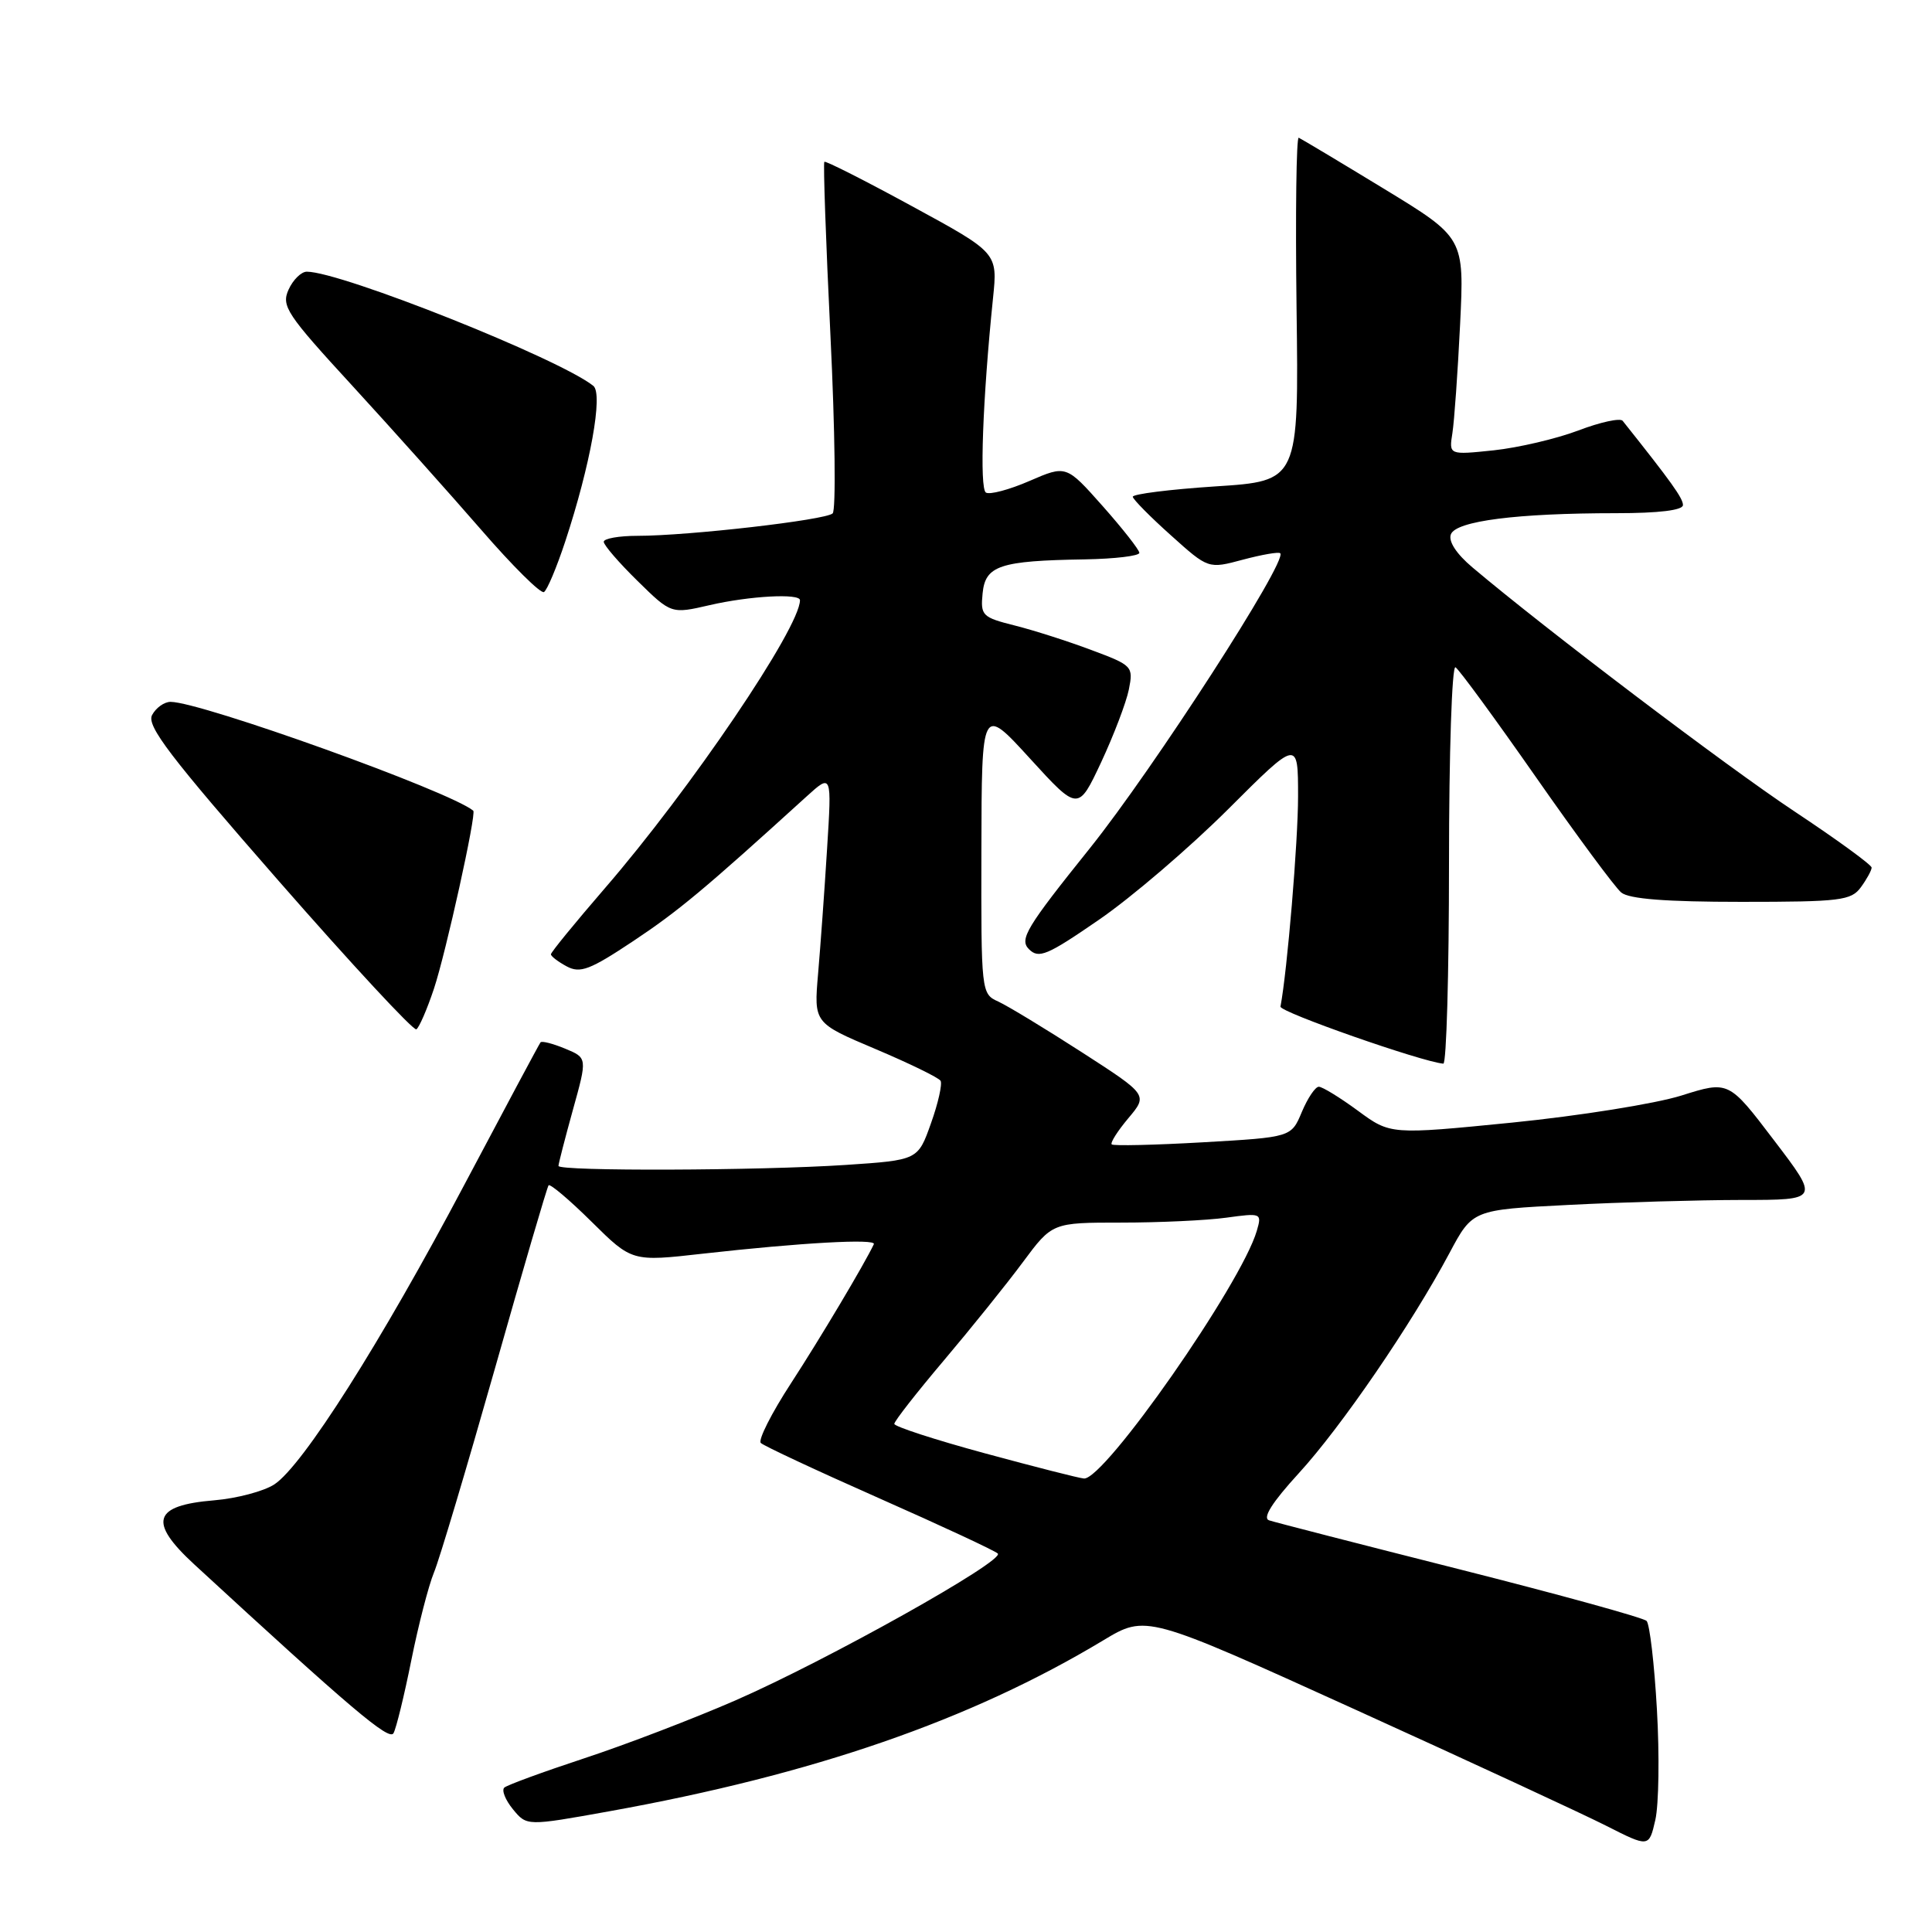 <?xml version="1.0" encoding="UTF-8" standalone="no"?>
<!DOCTYPE svg PUBLIC "-//W3C//DTD SVG 1.1//EN" "http://www.w3.org/Graphics/SVG/1.1/DTD/svg11.dtd" >
<svg xmlns="http://www.w3.org/2000/svg" xmlns:xlink="http://www.w3.org/1999/xlink" version="1.1" viewBox="0 0 256 256">
 <g >
 <path fill="currentColor"
d=" M 219.55 226.52 C 219.21 220.48 218.59 215.19 218.18 214.78 C 217.76 214.36 206.63 211.29 193.46 207.96 C 180.28 204.63 168.89 201.70 168.15 201.45 C 167.26 201.14 168.56 199.08 172.07 195.24 C 177.70 189.11 187.04 175.46 192.06 166.04 C 195.12 160.30 195.12 160.30 207.81 159.66 C 214.79 159.30 225.13 159.01 230.79 159.00 C 241.09 159.00 241.09 159.00 235.07 151.10 C 229.06 143.19 229.06 143.19 222.78 145.17 C 219.33 146.25 209.24 147.86 200.37 148.75 C 184.24 150.35 184.24 150.35 179.92 147.17 C 177.55 145.43 175.22 144.00 174.75 144.00 C 174.28 144.00 173.27 145.51 172.50 147.34 C 171.10 150.69 171.10 150.69 159.40 151.36 C 152.96 151.73 147.52 151.85 147.31 151.64 C 147.09 151.43 148.09 149.86 149.51 148.17 C 152.11 145.08 152.11 145.08 143.32 139.41 C 138.49 136.30 133.52 133.28 132.27 132.71 C 130.02 131.69 130.00 131.48 130.04 112.59 C 130.08 93.50 130.08 93.50 136.47 100.50 C 142.86 107.50 142.86 107.50 145.91 101.00 C 147.58 97.42 149.23 93.09 149.58 91.36 C 150.19 88.30 150.06 88.16 144.61 86.13 C 141.53 84.97 136.96 83.51 134.45 82.88 C 130.15 81.80 129.91 81.56 130.20 78.62 C 130.56 74.94 132.47 74.30 143.75 74.12 C 147.74 74.05 150.99 73.66 150.97 73.25 C 150.95 72.84 148.76 70.05 146.11 67.06 C 141.28 61.62 141.28 61.62 136.41 63.73 C 133.74 64.89 131.14 65.58 130.64 65.27 C 129.77 64.74 130.21 52.85 131.58 39.50 C 132.20 33.50 132.20 33.50 120.86 27.33 C 114.62 23.93 109.39 21.28 109.23 21.44 C 109.07 21.60 109.43 31.97 110.04 44.49 C 110.65 57.01 110.78 67.60 110.33 68.03 C 109.39 68.91 91.22 71.00 84.46 71.00 C 82.01 71.00 80.00 71.36 80.00 71.79 C 80.00 72.23 82.01 74.56 84.47 76.97 C 88.94 81.36 88.94 81.36 94.05 80.18 C 99.33 78.96 106.00 78.60 106.00 79.53 C 106.00 83.17 91.45 104.64 80.12 117.73 C 76.21 122.26 73.00 126.18 73.00 126.45 C 73.00 126.71 73.94 127.43 75.09 128.05 C 76.88 129.01 78.18 128.51 83.92 124.69 C 89.89 120.72 93.31 117.87 106.86 105.55 C 110.22 102.50 110.22 102.50 109.59 112.50 C 109.25 118.00 108.71 125.44 108.40 129.03 C 107.84 135.55 107.84 135.55 116.00 139.00 C 120.49 140.90 124.37 142.79 124.63 143.21 C 124.88 143.62 124.32 146.16 123.36 148.84 C 121.63 153.72 121.63 153.72 112.06 154.36 C 100.58 155.12 74.00 155.21 74.00 154.49 C 74.00 154.21 74.86 150.87 75.91 147.07 C 77.83 140.17 77.83 140.17 74.88 138.95 C 73.26 138.28 71.80 137.90 71.62 138.12 C 71.45 138.33 66.91 146.82 61.52 157.00 C 50.46 177.91 40.11 194.23 36.35 196.69 C 34.96 197.60 31.37 198.55 28.38 198.80 C 20.28 199.47 19.61 201.64 25.74 207.29 C 46.53 226.44 51.56 230.70 52.14 229.66 C 52.50 229.02 53.56 224.68 54.50 220.00 C 55.44 215.32 56.79 210.09 57.50 208.37 C 58.22 206.65 61.84 194.50 65.57 181.37 C 69.29 168.24 72.49 157.30 72.69 157.06 C 72.89 156.82 75.46 158.99 78.40 161.90 C 83.74 167.18 83.74 167.18 93.12 166.12 C 106.12 164.66 116.15 164.10 115.79 164.86 C 114.55 167.48 108.70 177.31 104.81 183.29 C 102.23 187.25 100.43 190.81 100.81 191.20 C 101.19 191.58 108.25 194.88 116.50 198.53 C 124.75 202.18 131.82 205.47 132.21 205.85 C 133.20 206.79 109.61 220.00 97.43 225.32 C 91.90 227.73 82.90 231.18 77.43 232.98 C 71.97 234.78 67.19 236.53 66.82 236.87 C 66.45 237.22 66.96 238.51 67.97 239.74 C 69.80 241.97 69.80 241.97 80.70 240.01 C 107.81 235.13 128.61 227.93 146.18 217.36 C 151.86 213.94 151.86 213.94 179.50 226.49 C 194.70 233.39 209.70 240.34 212.82 241.92 C 218.50 244.80 218.50 244.80 219.34 241.15 C 219.80 239.14 219.90 232.56 219.55 226.52 Z  M 192.00 114.44 C 192.00 99.80 192.39 88.12 192.86 88.42 C 193.34 88.71 198.14 95.27 203.53 102.99 C 208.92 110.71 214.00 117.58 214.82 118.26 C 215.85 119.12 220.75 119.50 230.74 119.50 C 243.86 119.50 245.29 119.33 246.58 117.56 C 247.36 116.49 248.00 115.32 248.00 114.96 C 248.00 114.60 243.39 111.24 237.75 107.50 C 228.74 101.52 204.79 83.37 195.09 75.17 C 192.97 73.38 191.89 71.72 192.25 70.80 C 192.93 69.03 201.00 68.00 214.15 68.00 C 219.83 68.00 223.00 67.61 223.00 66.92 C 223.00 66.01 221.46 63.86 215.01 55.76 C 214.69 55.36 212.05 55.93 209.14 57.04 C 206.24 58.14 201.19 59.32 197.93 59.67 C 191.99 60.29 191.99 60.29 192.45 57.39 C 192.70 55.80 193.16 49.33 193.47 43.00 C 194.03 31.50 194.03 31.50 183.36 25.00 C 177.48 21.42 172.41 18.39 172.09 18.25 C 171.77 18.11 171.64 28.29 171.80 40.87 C 172.10 63.74 172.10 63.74 161.05 64.45 C 154.97 64.85 150.05 65.47 150.10 65.83 C 150.16 66.20 152.43 68.50 155.16 70.94 C 160.11 75.39 160.11 75.39 164.69 74.16 C 167.21 73.49 169.44 73.10 169.64 73.31 C 170.64 74.31 152.83 101.89 144.41 112.40 C 135.99 122.89 135.04 124.47 136.34 125.77 C 137.64 127.07 138.74 126.61 145.62 121.87 C 149.92 118.92 157.61 112.33 162.72 107.24 C 172.00 97.97 172.00 97.97 172.00 105.53 C 172.00 111.51 170.57 128.63 169.67 133.38 C 169.53 134.09 188.43 140.71 191.25 140.94 C 191.66 140.97 192.00 129.05 192.00 114.44 Z  M 57.50 131.01 C 59.08 126.26 63.16 107.79 62.71 107.42 C 59.63 104.86 26.62 93.00 22.60 93.00 C 21.76 93.00 20.66 93.79 20.15 94.75 C 19.40 96.17 22.53 100.27 36.86 116.65 C 46.56 127.74 54.80 136.62 55.17 136.39 C 55.54 136.16 56.59 133.74 57.50 131.01 Z  M 74.90 71.74 C 78.22 61.67 79.94 52.19 78.62 51.13 C 74.13 47.53 45.20 36.00 40.65 36.00 C 39.92 36.00 38.83 37.07 38.24 38.37 C 37.25 40.55 37.96 41.62 46.69 51.12 C 51.93 56.83 59.61 65.42 63.77 70.21 C 67.92 75.00 71.66 78.71 72.08 78.45 C 72.50 78.19 73.77 75.17 74.90 71.74 Z  M 130.50 192.57 C 123.90 190.78 118.50 189.02 118.50 188.67 C 118.50 188.31 121.46 184.53 125.07 180.26 C 128.68 175.99 133.39 170.14 135.53 167.25 C 139.43 162.00 139.43 162.00 148.57 162.00 C 153.60 162.00 159.86 161.71 162.48 161.35 C 167.14 160.71 167.22 160.74 166.53 163.10 C 164.48 170.13 146.34 196.12 143.63 195.91 C 143.01 195.87 137.10 194.36 130.50 192.57 Z "/>
</g>
</svg>